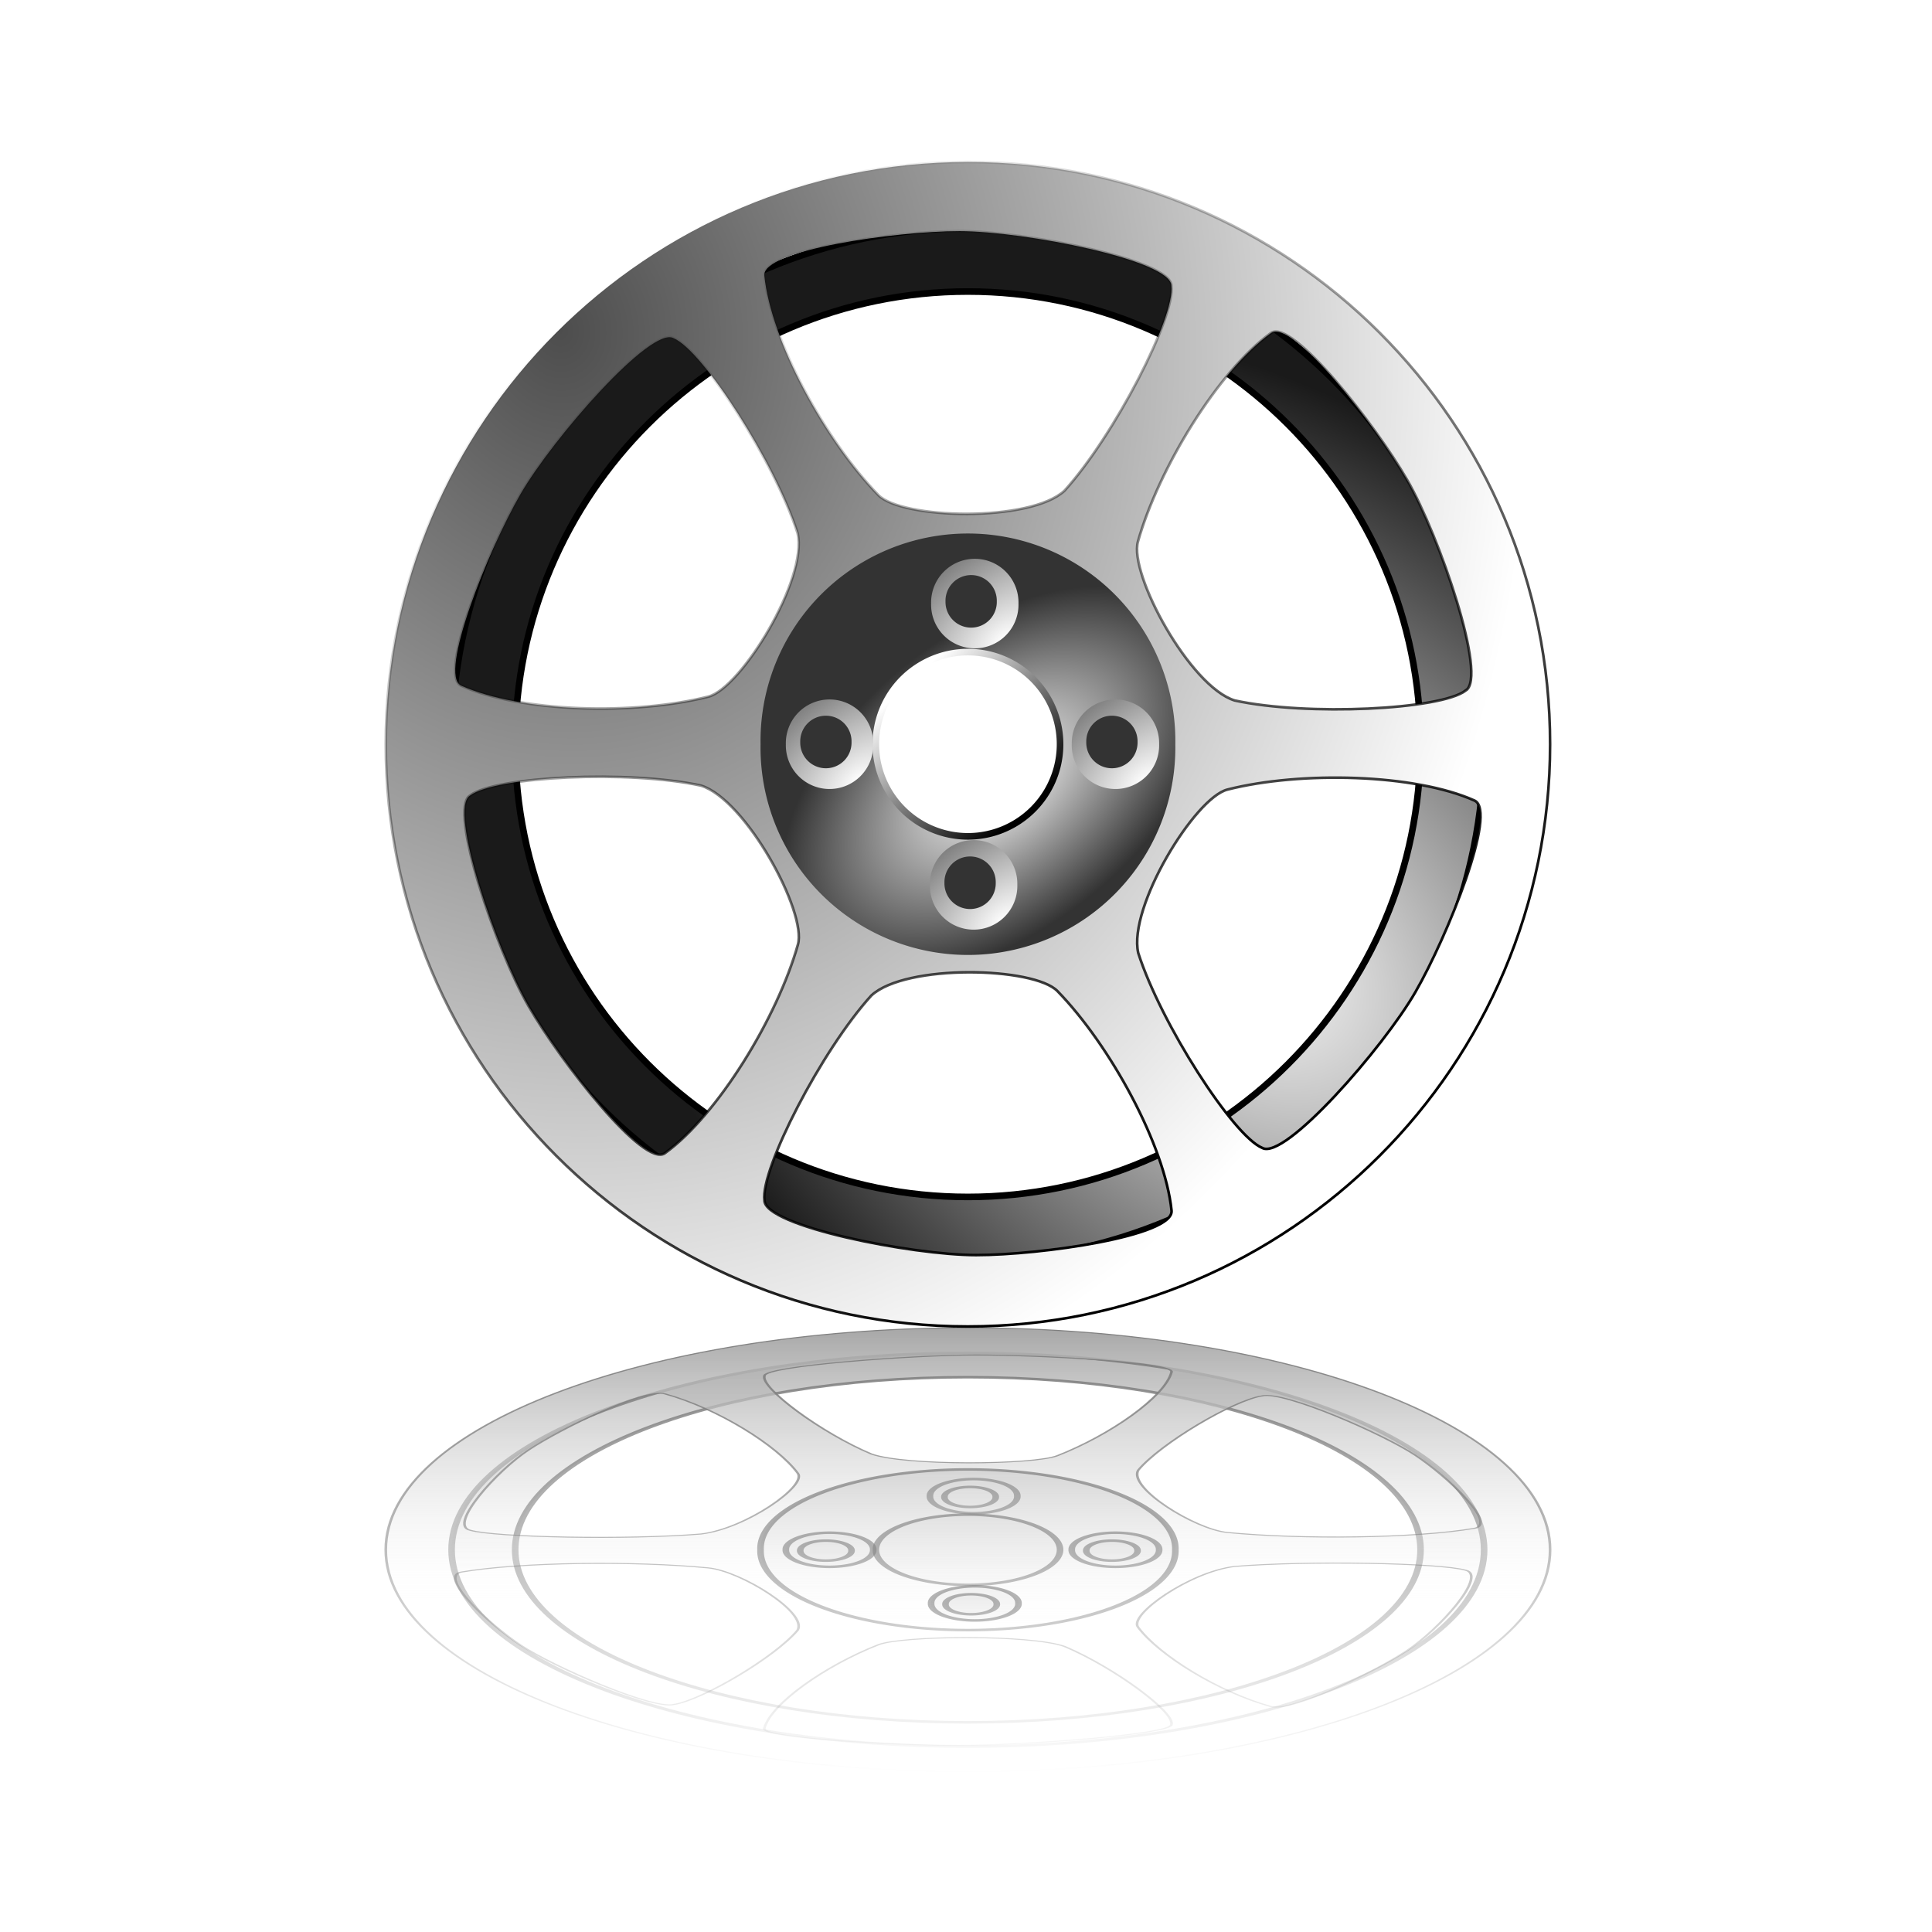 <svg:svg xmlns:dc="http://purl.org/dc/elements/1.1/" xmlns:ns2="http://creativecommons.org/ns#" xmlns:rdf="http://www.w3.org/1999/02/22-rdf-syntax-ns#" xmlns:svg="http://www.w3.org/2000/svg" height="123.075" id="svg6244" version="1.0" viewBox="-24.379 -10.18 123.075 123.075" width="123.075">
  <svg:defs id="defs6246">
    <svg:linearGradient gradientUnits="userSpaceOnUse" id="linearGradient7871" x1="557.37" x2="557.5" y1="375.55" y2="287.07">
      <svg:stop id="stop5110" offset="0" />
      <svg:stop id="stop5112" offset="1" stop-opacity="0" />
    </svg:linearGradient>
    <svg:linearGradient gradientUnits="userSpaceOnUse" id="linearGradient7869" x1="557.37" x2="557.37" y1="375.55" y2="319">
      <svg:stop id="stop5104" offset="0" stop-color="#4d4d4d" />
      <svg:stop id="stop5106" offset="1" stop-color="#fff" stop-opacity="0" />
    </svg:linearGradient>
    <svg:filter id="filter5120">
      <svg:feGaussianBlur id="feGaussianBlur5122" stdDeviation="0.494" />
    </svg:filter>
    <svg:radialGradient cx="557" cy="342.64" gradientTransform="matrix(.912 -.731 .433 .54 -96.839 561.68)" gradientUnits="userSpaceOnUse" id="radialGradient5054" r="16.192">
      <svg:stop id="stop3738" offset="0" stop-color="#fff" />
      <svg:stop id="stop3740" offset="1" stop-color="#333" />
    </svg:radialGradient>
    <svg:linearGradient gradientUnits="userSpaceOnUse" id="linearGradient5046" x1="561.64" x2="552.88" y1="341.67" y2="332.07">
      <svg:stop id="stop3977" offset="0" />
      <svg:stop id="stop3979" offset="1" stop-color="#fff" />
    </svg:linearGradient>
    <svg:linearGradient gradientUnits="userSpaceOnUse" id="linearGradient5042" x1="577.12" x2="532.65" y1="362.74" y2="294.29">
      <svg:stop id="stop3962" offset="0" />
      <svg:stop id="stop3964" offset="1" stop-opacity="0" />
    </svg:linearGradient>
    <svg:radialGradient cx="526.48" cy="300.12" gradientTransform="matrix(.227 1.911 -1.644 .195 900.52 -764.59)" gradientUnits="userSpaceOnUse" id="radialGradient5040" r="44.296">
      <svg:stop id="stop3954" offset="0" stop-color="#4d4d4d" />
      <svg:stop id="stop3956" offset="1" stop-color="#fff" />
    </svg:radialGradient>
    <svg:radialGradient cx="530.45" cy="326.37" gradientTransform="matrix(-1.111 -.929 .641 -.767 958.16 1090)" gradientUnits="userSpaceOnUse" id="radialGradient5038" r="39.578">
      <svg:stop id="stop3829" offset="0" stop-color="#fff" />
      <svg:stop id="stop3831" offset="1" stop-color="#1a1a1a" />
    </svg:radialGradient>
  </svg:defs>
  <svg:g id="layer1" transform="translate(-34.268 -35.294)">
    <svg:g fill-rule="evenodd" id="g6938" transform="translate(-486.08 -248.86)">
      <svg:g id="g3992" transform="matrix(.842 0 0 .842 88.21 42.421)">
        <svg:path d="m557.5 292.25c-21.56 0-39.06 17.5-39.06 39.06s17.5 39.07 39.06 39.07 39.06-17.51 39.06-39.07-17.5-39.06-39.06-39.06zm0 4.81c18.9 0 34.25 15.35 34.25 34.25s-15.35 34.25-34.25 34.25-34.25-15.35-34.25-34.25 15.35-34.25 34.25-34.25z" fill="url(#radialGradient5038)" id="path3824" stroke="#000" stroke-width=".5" />
        <svg:path d="m601.55 331.31c0 24.31-19.73 44.05-44.05 44.05-24.31 0-44.04-19.74-44.04-44.05s19.73-44.05 44.04-44.05c24.32 0 44.05 19.74 44.05 44.05zm-28.65-34.69c0.3 2.37-4.32 11.35-8.09 15.51-2.61 2.41-12.31 2.15-14.08 0.33-4-4.11-8.13-11.69-8.63-16.6-0.2-1.94 9.92-3.37 14.78-3.37 4.87 0 16.02 2.19 16.02 4.13zm-37.66 3.97c2.2 0.92 7.67 9.41 9.38 14.76 0.78 3.47-4.29 11.74-6.76 12.36-5.56 1.41-14.18 1.19-18.69-0.83-1.77-0.8 2.05-10.28 4.48-14.49s9.9-12.77 11.59-11.8zm-15.4 34.6c1.9-1.45 11.99-1.94 17.47-0.75 3.4 1.06 8.03 9.59 7.33 12.03-1.56 5.52-6.06 12.89-10.06 15.78-1.58 1.14-7.88-6.91-10.31-11.12-2.44-4.21-6.11-14.97-4.43-15.94zm22.27 30.63c-0.31-2.36 4.31-11.34 8.09-15.5 2.61-2.41 12.31-2.16 14.08-0.33 4 4.11 8.13 11.69 8.63 16.6 0.2 1.93-9.92 3.37-14.79 3.37-4.86 0-16.01-2.19-16.01-4.14zm37.66-3.97c-2.2-0.91-7.67-9.41-9.38-14.75-0.78-3.47 4.29-11.74 6.75-12.36 5.56-1.41 14.19-1.19 18.69 0.83 1.78 0.79-2.04 10.27-4.47 14.49-2.43 4.21-9.9 12.77-11.59 11.79zm15.39-34.6c-1.89 1.45-11.98 1.94-17.47 0.75-3.39-1.05-8.02-9.58-7.32-12.03 1.56-5.52 6.06-12.88 10.06-15.77 1.58-1.14 7.88 6.91 10.31 11.12s6.11 14.96 4.42 15.93z" fill="url(#radialGradient5040)" id="path2922" stroke="url(#linearGradient5042)" stroke-width=".2" />
        <svg:path d="m572.95 336.78a15.692 15.692 0 1 1 -31.38 0 15.692 15.692 0 1 1 31.38 0z" fill="url(#radialGradient5054)" id="path3702" transform="translate(.246 -5.47)" />
        <svg:path d="m564.23 336.78a6.97 6.97 0 1 1 -13.94 0 6.97 6.97 0 1 1 13.94 0z" fill="#fff" id="path2920" stroke="url(#linearGradient5046)" stroke-width=".5" transform="translate(.246 -5.47)" />
        <svg:path d="m560.56 336.78a3.306 3.306 0 1 1 -6.61 0 3.306 3.306 0 1 1 6.61 0z" fill="url(#radialGradient5054)" id="path3694" transform="translate(11.411 -5.47)" />
        <svg:path d="m560.56 336.78a3.306 3.306 0 1 1 -6.61 0 3.306 3.306 0 1 1 6.61 0z" fill="url(#radialGradient5054)" id="path3696" transform="translate(.77 -16.112)" />
        <svg:path d="m560.56 336.78a3.306 3.306 0 1 1 -6.61 0 3.306 3.306 0 1 1 6.61 0z" fill="url(#radialGradient5054)" id="path3698" transform="translate(-10.221 -5.47)" />
        <svg:path d="m560.56 336.78a3.306 3.306 0 1 1 -6.61 0 3.306 3.306 0 1 1 6.61 0z" fill="url(#radialGradient5054)" id="path3700" transform="translate(.682 5.171)" />
        <svg:path d="m560.56 336.78a3.306 3.306 0 1 1 -6.61 0 3.306 3.306 0 1 1 6.61 0z" fill="#333" id="path3704" transform="matrix(.587 0 0 .587 241.29 133.45)" />
        <svg:path d="m560.56 336.78a3.306 3.306 0 1 1 -6.61 0 3.306 3.306 0 1 1 6.61 0z" fill="#333" id="path3706" transform="matrix(.587 0 0 .587 230.64 122.81)" />
        <svg:path d="m560.56 336.78a3.306 3.306 0 1 1 -6.61 0 3.306 3.306 0 1 1 6.61 0z" fill="#333" id="path3708" transform="matrix(.587 0 0 .587 219.65 133.45)" />
        <svg:path d="m560.56 336.78a3.306 3.306 0 1 1 -6.61 0 3.306 3.306 0 1 1 6.61 0z" fill="#333" id="path3714" transform="matrix(.587 0 0 .587 230.56 144.1)" />
      </svg:g>
      <svg:g fill="url(#linearGradient7869)" filter="url(#filter5120)" id="g5056" opacity=".5" stroke="url(#linearGradient7871)" transform="matrix(.842 0 0 -.321 88.21 479.05)">
        <svg:path d="m557.5 292.25c-21.56 0-39.06 17.5-39.06 39.06s17.5 39.07 39.06 39.07 39.06-17.51 39.06-39.07-17.5-39.06-39.06-39.06zm0 4.81c18.9 0 34.25 15.35 34.25 34.25s-15.35 34.25-34.25 34.25-34.25-15.35-34.25-34.25 15.35-34.25 34.25-34.25z" id="path5058" stroke-width=".5" />
        <svg:path d="m601.55 331.31c0 24.31-19.73 44.05-44.05 44.05-24.31 0-44.04-19.74-44.04-44.05s19.73-44.05 44.04-44.05c24.32 0 44.05 19.74 44.05 44.05zm-28.65-34.69c0.3 2.37-4.32 11.35-8.09 15.51-2.61 2.41-12.31 2.15-14.08 0.33-4-4.11-8.13-11.69-8.63-16.6-0.2-1.94 9.92-3.37 14.78-3.37 4.87 0 16.02 2.19 16.02 4.13zm-37.66 3.97c2.2 0.92 7.67 9.41 9.38 14.76 0.78 3.47-4.29 11.74-6.76 12.36-5.56 1.41-14.18 1.19-18.69-0.83-1.77-0.8 2.05-10.28 4.48-14.49s9.9-12.77 11.59-11.8zm-15.4 34.6c1.9-1.45 11.99-1.94 17.47-0.75 3.4 1.06 8.03 9.59 7.33 12.03-1.56 5.52-6.06 12.89-10.06 15.78-1.58 1.14-7.88-6.91-10.31-11.12-2.44-4.21-6.11-14.97-4.43-15.94zm22.27 30.63c-0.31-2.36 4.31-11.34 8.09-15.5 2.61-2.41 12.31-2.16 14.08-0.33 4 4.11 8.13 11.69 8.63 16.6 0.2 1.93-9.92 3.37-14.79 3.37-4.86 0-16.01-2.19-16.01-4.14zm37.66-3.97c-2.2-0.91-7.67-9.41-9.38-14.75-0.78-3.47 4.29-11.74 6.75-12.36 5.56-1.41 14.19-1.19 18.69 0.83 1.78 0.79-2.04 10.27-4.47 14.49-2.43 4.21-9.9 12.77-11.59 11.79zm15.39-34.6c-1.89 1.45-11.98 1.94-17.47 0.75-3.39-1.05-8.02-9.58-7.32-12.03 1.56-5.52 6.06-12.88 10.06-15.77 1.58-1.14 7.88 6.91 10.31 11.12s6.11 14.96 4.42 15.93z" id="path5060" stroke-width=".2" />
        <svg:path d="m572.95 336.78a15.692 15.692 0 1 1 -31.38 0 15.692 15.692 0 1 1 31.38 0z" id="path5062" stroke-width=".5" transform="translate(.246 -5.47)" />
        <svg:path d="m564.23 336.78a6.97 6.97 0 1 1 -13.94 0 6.97 6.97 0 1 1 13.94 0z" id="path5064" stroke-width=".5" transform="translate(.246 -5.47)" />
        <svg:path d="m560.56 336.78a3.306 3.306 0 1 1 -6.61 0 3.306 3.306 0 1 1 6.61 0z" id="path5066" opacity="1" stroke-width=".5" transform="translate(11.411 -5.47)" />
        <svg:path d="m560.56 336.78a3.306 3.306 0 1 1 -6.61 0 3.306 3.306 0 1 1 6.61 0z" id="path5068" opacity="1" stroke-width=".5" transform="translate(.77 -16.112)" />
        <svg:path d="m560.56 336.78a3.306 3.306 0 1 1 -6.61 0 3.306 3.306 0 1 1 6.61 0z" id="path5070" opacity="1" stroke-width=".5" transform="translate(-10.221 -5.47)" />
        <svg:path d="m560.56 336.78a3.306 3.306 0 1 1 -6.61 0 3.306 3.306 0 1 1 6.61 0z" id="path5072" opacity="1" stroke-width=".5" transform="translate(.682 5.171)" />
        <svg:path d="m560.56 336.78a3.306 3.306 0 1 1 -6.61 0 3.306 3.306 0 1 1 6.61 0z" id="path5074" stroke-width=".851" transform="matrix(.587 0 0 .587 241.29 133.45)" />
        <svg:path d="m560.56 336.78a3.306 3.306 0 1 1 -6.61 0 3.306 3.306 0 1 1 6.61 0z" id="path5076" stroke-width=".851" transform="matrix(.587 0 0 .587 230.64 122.81)" />
        <svg:path d="m560.56 336.78a3.306 3.306 0 1 1 -6.61 0 3.306 3.306 0 1 1 6.61 0z" id="path5078" stroke-width=".851" transform="matrix(.587 0 0 .587 219.65 133.45)" />
        <svg:path d="m560.56 336.78a3.306 3.306 0 1 1 -6.61 0 3.306 3.306 0 1 1 6.61 0z" id="path5080" stroke-width=".851" transform="matrix(.587 0 0 .587 230.56 144.1)" />
      </svg:g>
    </svg:g>
  </svg:g>
</svg:svg>